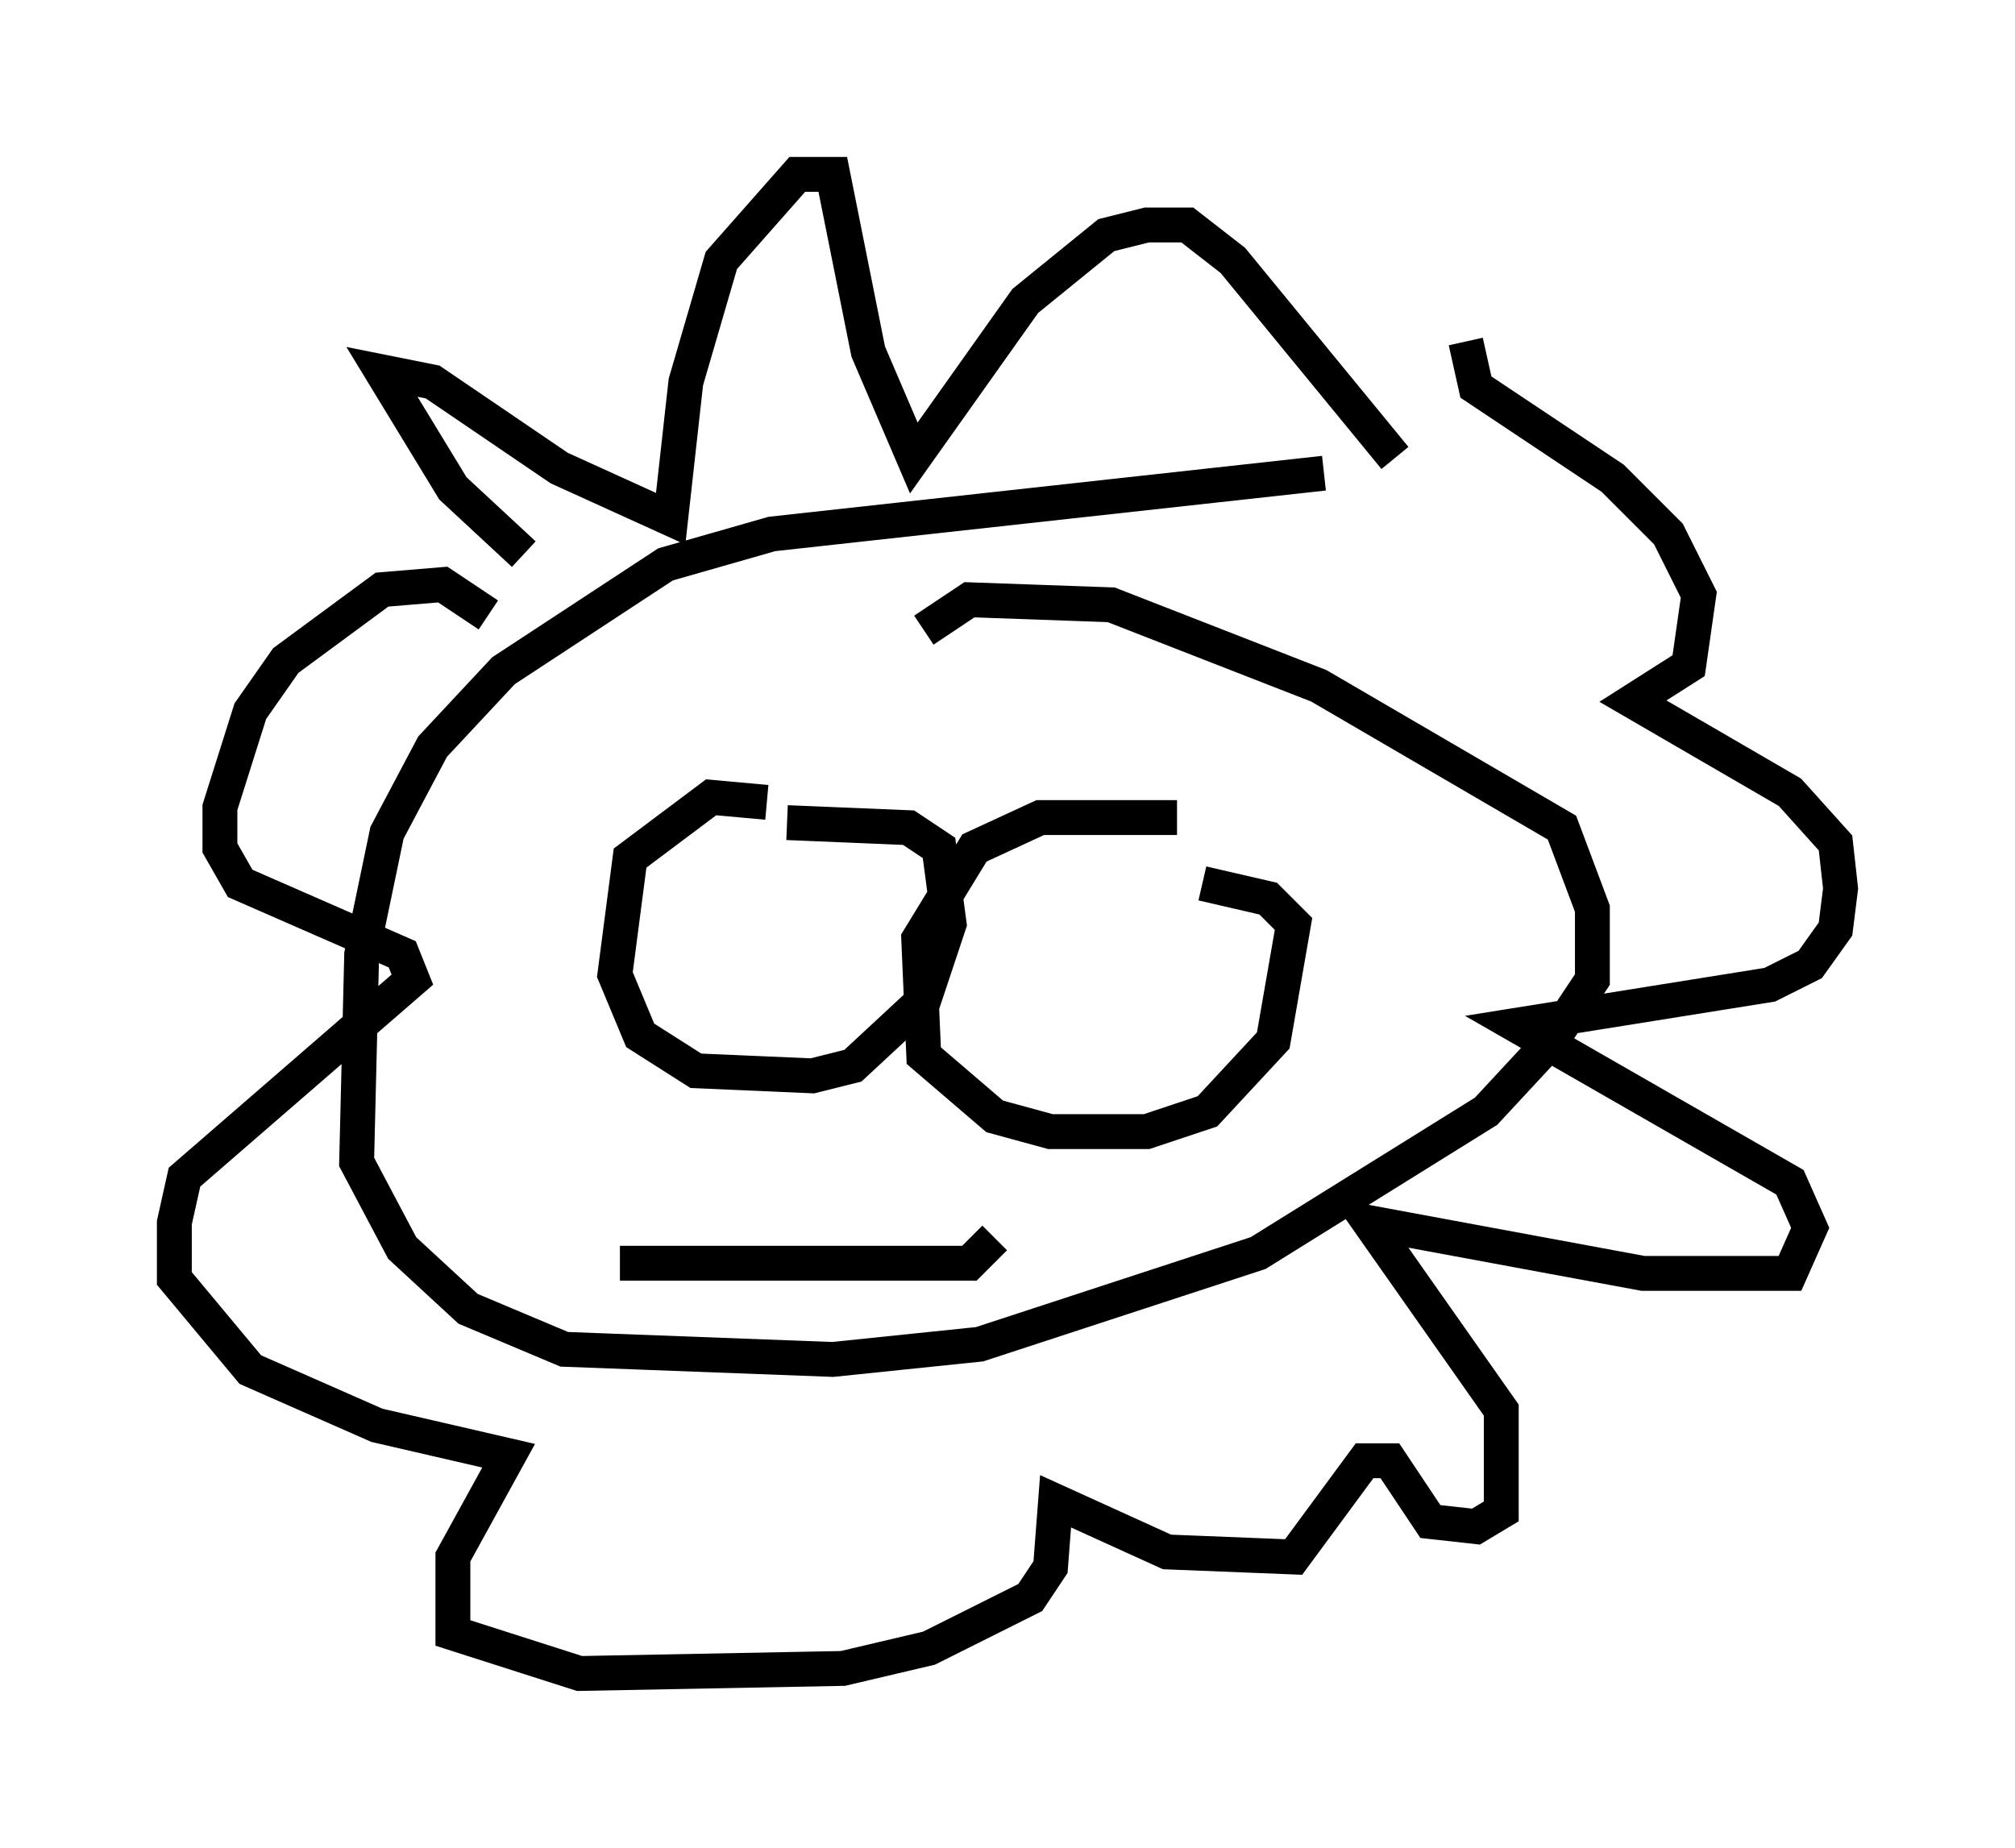 <?xml version="1.0" encoding="utf-8" ?>
<svg baseProfile="full" height="52.994" version="1.1" width="57.788" xmlns="http://www.w3.org/2000/svg" xmlns:ev="http://www.w3.org/2001/xml-events" xmlns:xlink="http://www.w3.org/1999/xlink"><defs /><rect fill="white" height="52.994" width="57.788" x="0" y="0" /><path d="M27.659, 8.341 m-1.598, 0.436 m-11.039, 7.117 l-2.034, -1.888 -2.034, -3.341 l1.453, 0.291 3.631, 2.469 l3.196, 1.453 0.436, -3.922 l1.017, -3.486 2.179, -2.469 l1.017, 0.0 1.017, 5.084 l1.307, 3.05 3.196, -4.503 l2.324, -1.888 1.162, -0.291 l1.162, 0.0 1.307, 1.017 l4.648, 5.665 m-26, 4.503 l-1.307, -0.872 -1.743, 0.145 l-2.76, 2.034 -1.017, 1.453 l-0.872, 2.76 0.0, 1.162 l0.581, 1.017 4.648, 2.034 l0.291, 0.726 -6.536, 5.665 l-0.291, 1.307 0.0, 1.598 l2.179, 2.615 3.631, 1.598 l3.777, 0.872 -1.598, 2.905 l0.0, 2.179 3.631, 1.162 l7.553, -0.145 2.469, -0.581 l2.905, -1.453 0.581, -0.872 l0.145, -1.888 3.196, 1.453 l3.631, 0.145 2.034, -2.76 l0.726, 0.0 1.162, 1.743 l1.307, 0.145 0.726, -0.436 l0.0, -2.905 -3.777, -5.374 l7.844, 1.453 4.212, 0.0 l0.581, -1.307 -0.581, -1.307 l-7.844, -4.503 7.263, -1.162 l1.162, -0.581 0.726, -1.017 l0.145, -1.162 -0.145, -1.307 l-1.307, -1.453 -4.503, -2.615 l1.598, -1.017 0.291, -2.034 l-0.872, -1.743 -1.598, -1.598 l-3.922, -2.615 -0.291, -1.307 m-4.067, 3.777 l-15.832, 1.743 -3.05, 0.872 l-4.648, 3.05 -2.034, 2.179 l-1.307, 2.469 -0.726, 3.486 l-0.145, 5.955 1.307, 2.469 l1.888, 1.743 2.76, 1.162 l7.698, 0.291 4.212, -0.436 l7.989, -2.615 6.536, -4.067 l1.888, -2.034 1.162, -1.743 l0.0, -2.034 -0.872, -2.324 l-6.972, -4.067 -5.955, -2.324 l-4.067, -0.145 -1.307, 0.872 m-4.503, 4.939 l-1.598, -0.145 -2.324, 1.743 l-0.436, 3.341 0.726, 1.743 l1.598, 1.017 3.341, 0.145 l1.162, -0.291 2.034, -1.888 l0.726, -2.179 -0.291, -2.179 l-0.872, -0.581 -3.486, -0.145 m11.184, -0.145 l-3.922, 0.0 -1.888, 0.872 l-1.598, 2.615 0.145, 3.341 l2.034, 1.743 1.598, 0.436 l2.76, 0.0 1.743, -0.581 l1.888, -2.034 0.581, -3.341 l-0.726, -0.726 -1.888, -0.436 m-16.704, 10.894 l10.022, 0.0 0.726, -0.726 " fill="none" stroke="black" stroke-width="1" /></svg>